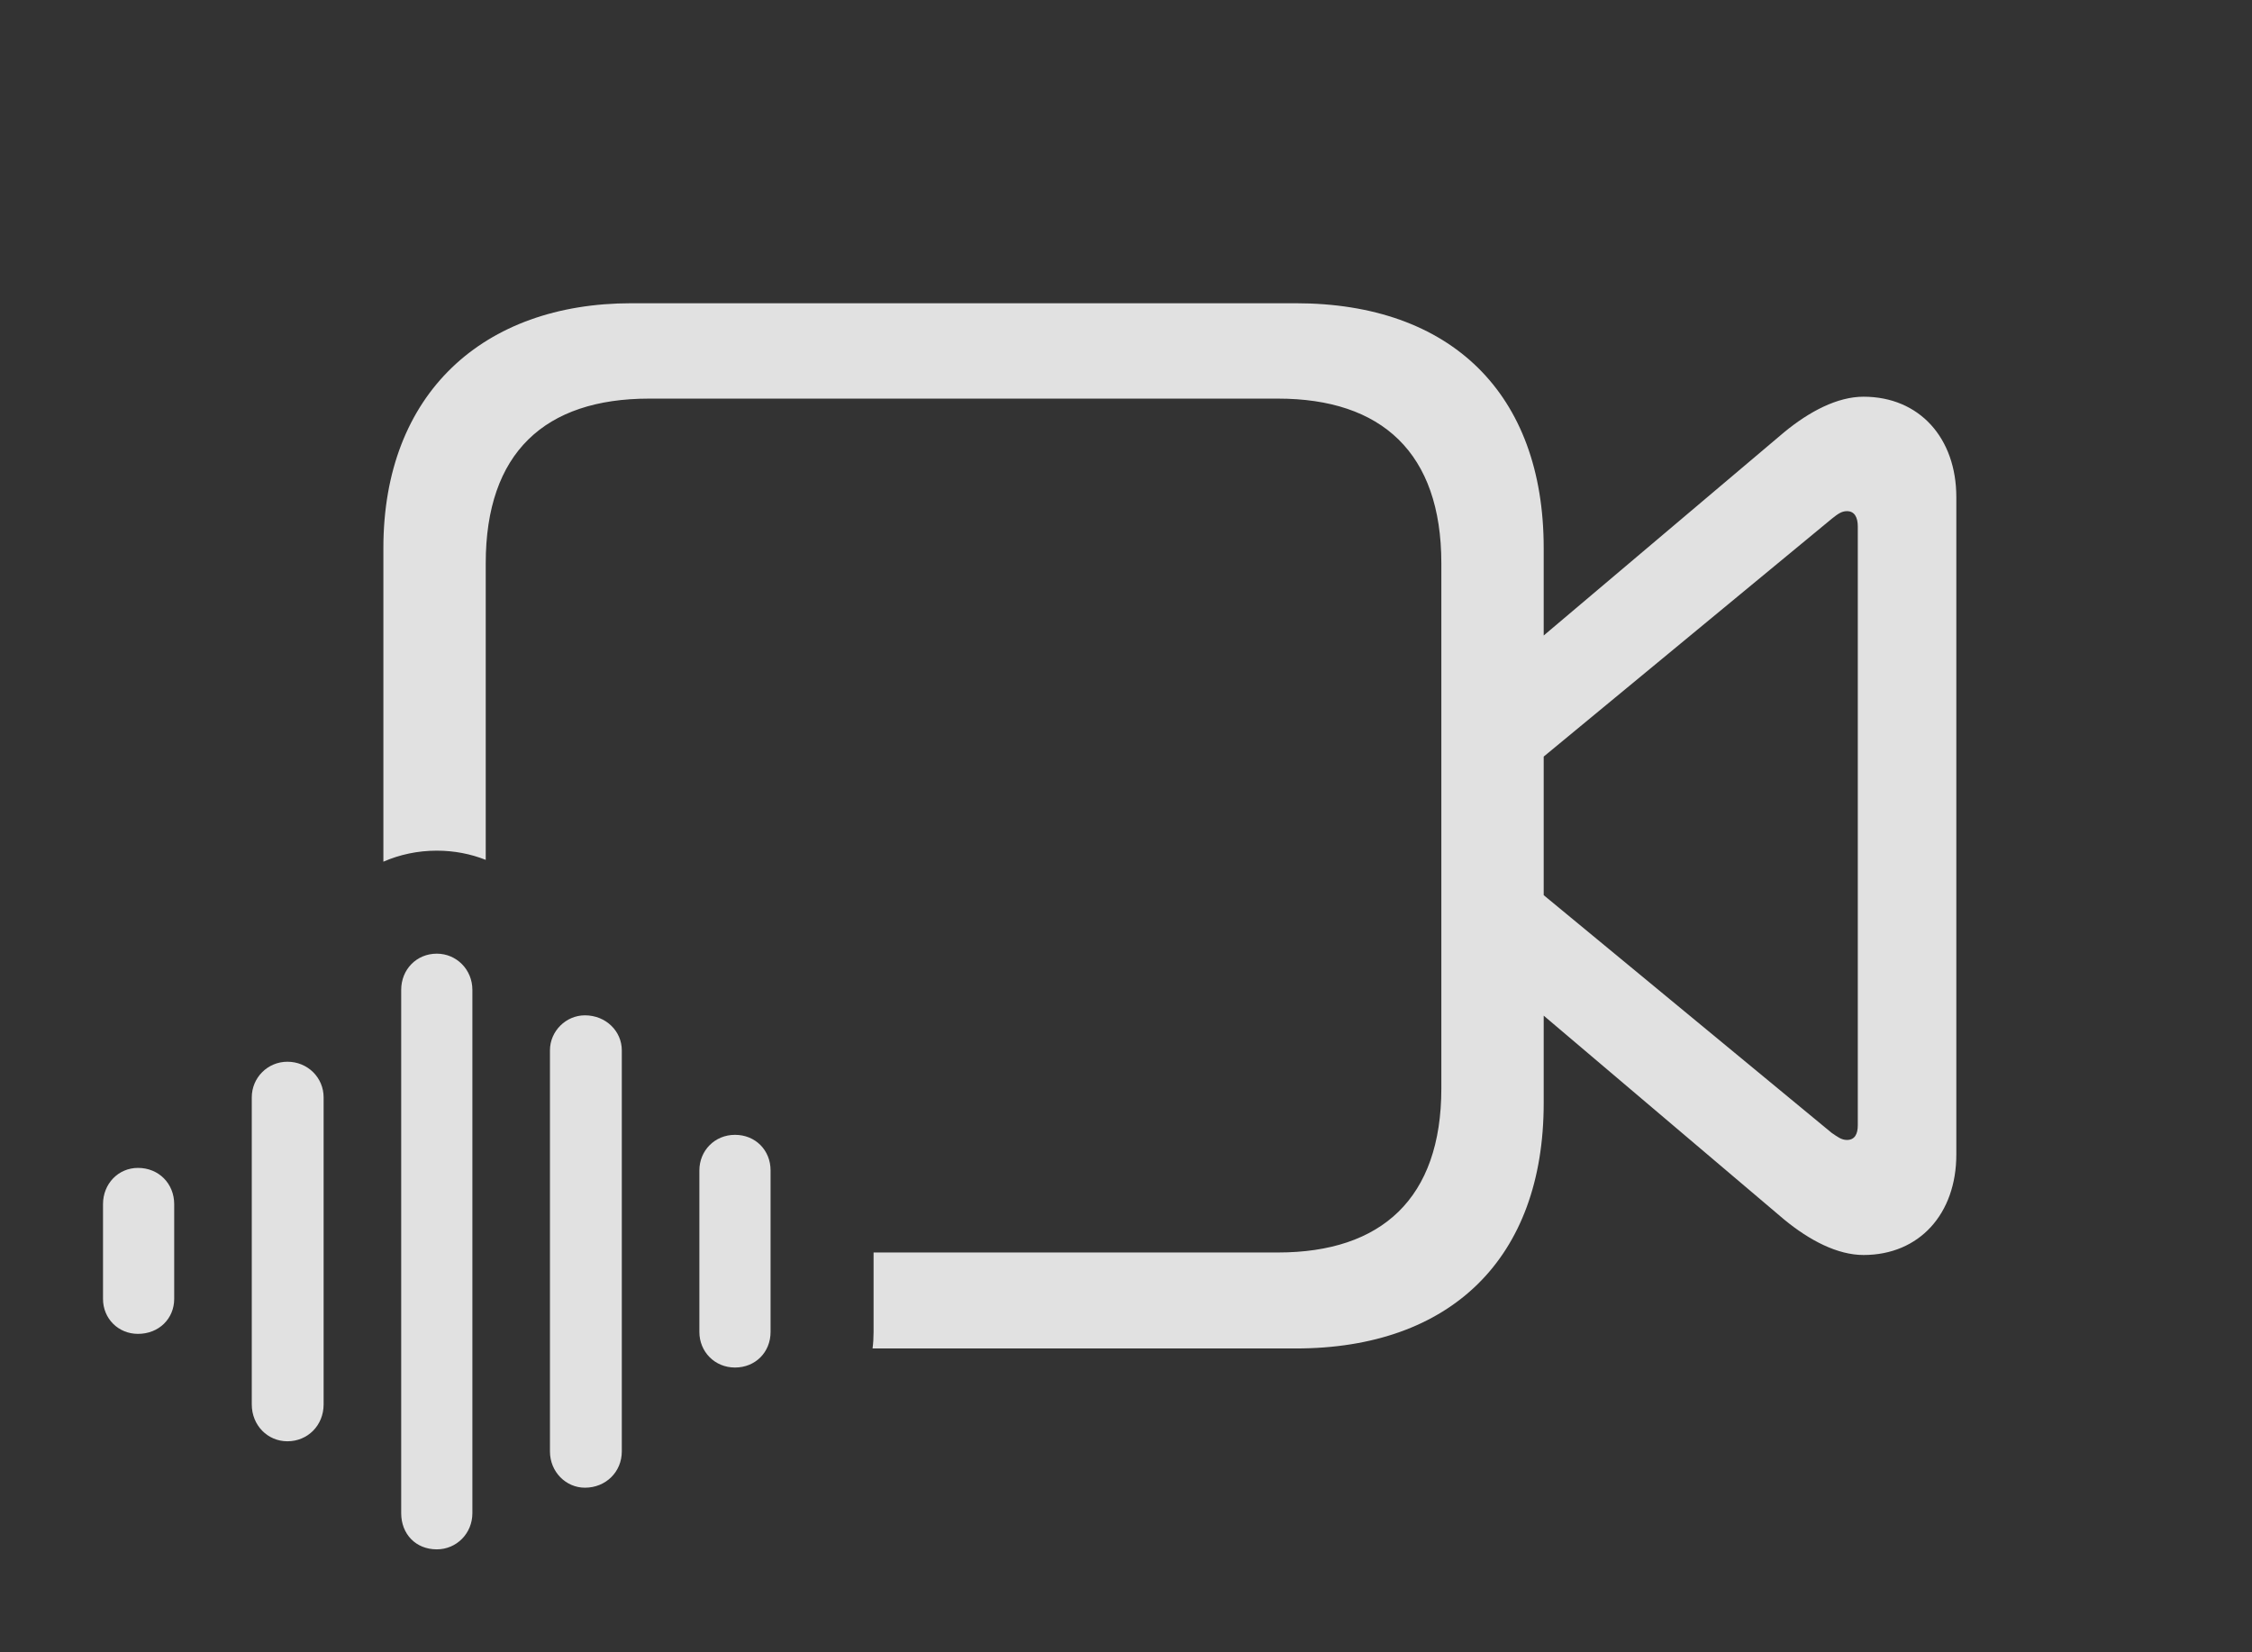 <?xml version="1.0" encoding="UTF-8"?>
<!--Generator: Apple Native CoreSVG 326-->
<!DOCTYPE svg
PUBLIC "-//W3C//DTD SVG 1.1//EN"
       "http://www.w3.org/Graphics/SVG/1.1/DTD/svg11.dtd">
<svg version="1.1" xmlns="http://www.w3.org/2000/svg" xmlns:xlink="http://www.w3.org/1999/xlink" viewBox="0 0 48.426 35.533">
 <rect x="0" y="0" width="48.426" height="35.533" fill="#333333" stroke="none"/>
 <g>
  <rect height="35.533" opacity="0" width="48.426" x="0" y="0"/>
  <path d="M33.195 11.785L33.195 13.666L38.363 9.297C38.91 8.846 39.512 8.531 40.072 8.531C41.275 8.531 42.068 9.42 42.068 10.691L42.068 24.828C42.068 26.1 41.275 26.988 40.072 26.988C39.512 26.988 38.91 26.674 38.363 26.223L33.195 21.841L33.195 23.721C33.195 27.057 31.199 28.998 27.863 28.998L18.763 28.998C18.778 28.882 18.785 28.763 18.785 28.643L18.785 26.934L27.48 26.934C29.709 26.934 30.994 25.771 30.994 23.406L30.994 12.113C30.994 9.734 29.709 8.572 27.48 8.572L13.959 8.572C11.717 8.572 10.445 9.734 10.445 12.113L10.445 18.491C10.122 18.363 9.767 18.293 9.393 18.293C8.983 18.293 8.595 18.377 8.244 18.53L8.244 11.785C8.244 8.463 10.391 6.521 13.576 6.521L27.863 6.521C31.199 6.521 33.195 8.463 33.195 11.785ZM39.389 11.156L33.195 16.27L33.195 19.25L39.389 24.363C39.512 24.445 39.594 24.514 39.717 24.514C39.881 24.514 39.949 24.391 39.949 24.199L39.949 11.32C39.949 11.129 39.881 10.992 39.717 10.992C39.594 10.992 39.512 11.06 39.389 11.156Z" fill="white" fill-opacity="0.85"/>
  <path d="M15.805 29.408C16.242 29.408 16.57 29.08 16.57 28.643L16.57 25.17C16.57 24.732 16.242 24.404 15.805 24.404C15.367 24.404 15.039 24.746 15.039 25.17L15.039 28.643C15.039 29.066 15.367 29.408 15.805 29.408Z" fill="white" fill-opacity="0.85"/>
  <path d="M12.578 31.992C13.029 31.992 13.371 31.65 13.371 31.213L13.371 22.586C13.371 22.176 13.029 21.834 12.578 21.834C12.168 21.834 11.826 22.176 11.826 22.586L11.826 31.213C11.826 31.65 12.168 31.992 12.578 31.992Z" fill="white" fill-opacity="0.85"/>
  <path d="M9.393 33.318C9.816 33.318 10.158 32.977 10.158 32.539L10.158 21.287C10.158 20.85 9.816 20.508 9.393 20.508C8.955 20.508 8.627 20.85 8.627 21.287L8.627 32.539C8.627 32.99 8.941 33.318 9.393 33.318Z" fill="white" fill-opacity="0.85"/>
  <path d="M6.18 30.994C6.617 30.994 6.959 30.652 6.959 30.201L6.959 23.598C6.959 23.174 6.617 22.832 6.18 22.832C5.756 22.832 5.414 23.174 5.414 23.598L5.414 30.201C5.414 30.652 5.756 30.994 6.18 30.994Z" fill="white" fill-opacity="0.85"/>
  <path d="M2.967 28.684C3.418 28.684 3.746 28.355 3.746 27.932L3.746 25.895C3.746 25.457 3.418 25.115 2.967 25.115C2.543 25.115 2.215 25.457 2.215 25.895L2.215 27.932C2.215 28.355 2.543 28.684 2.967 28.684Z" fill="white" fill-opacity="0.85"/>
 </g>
</svg>
